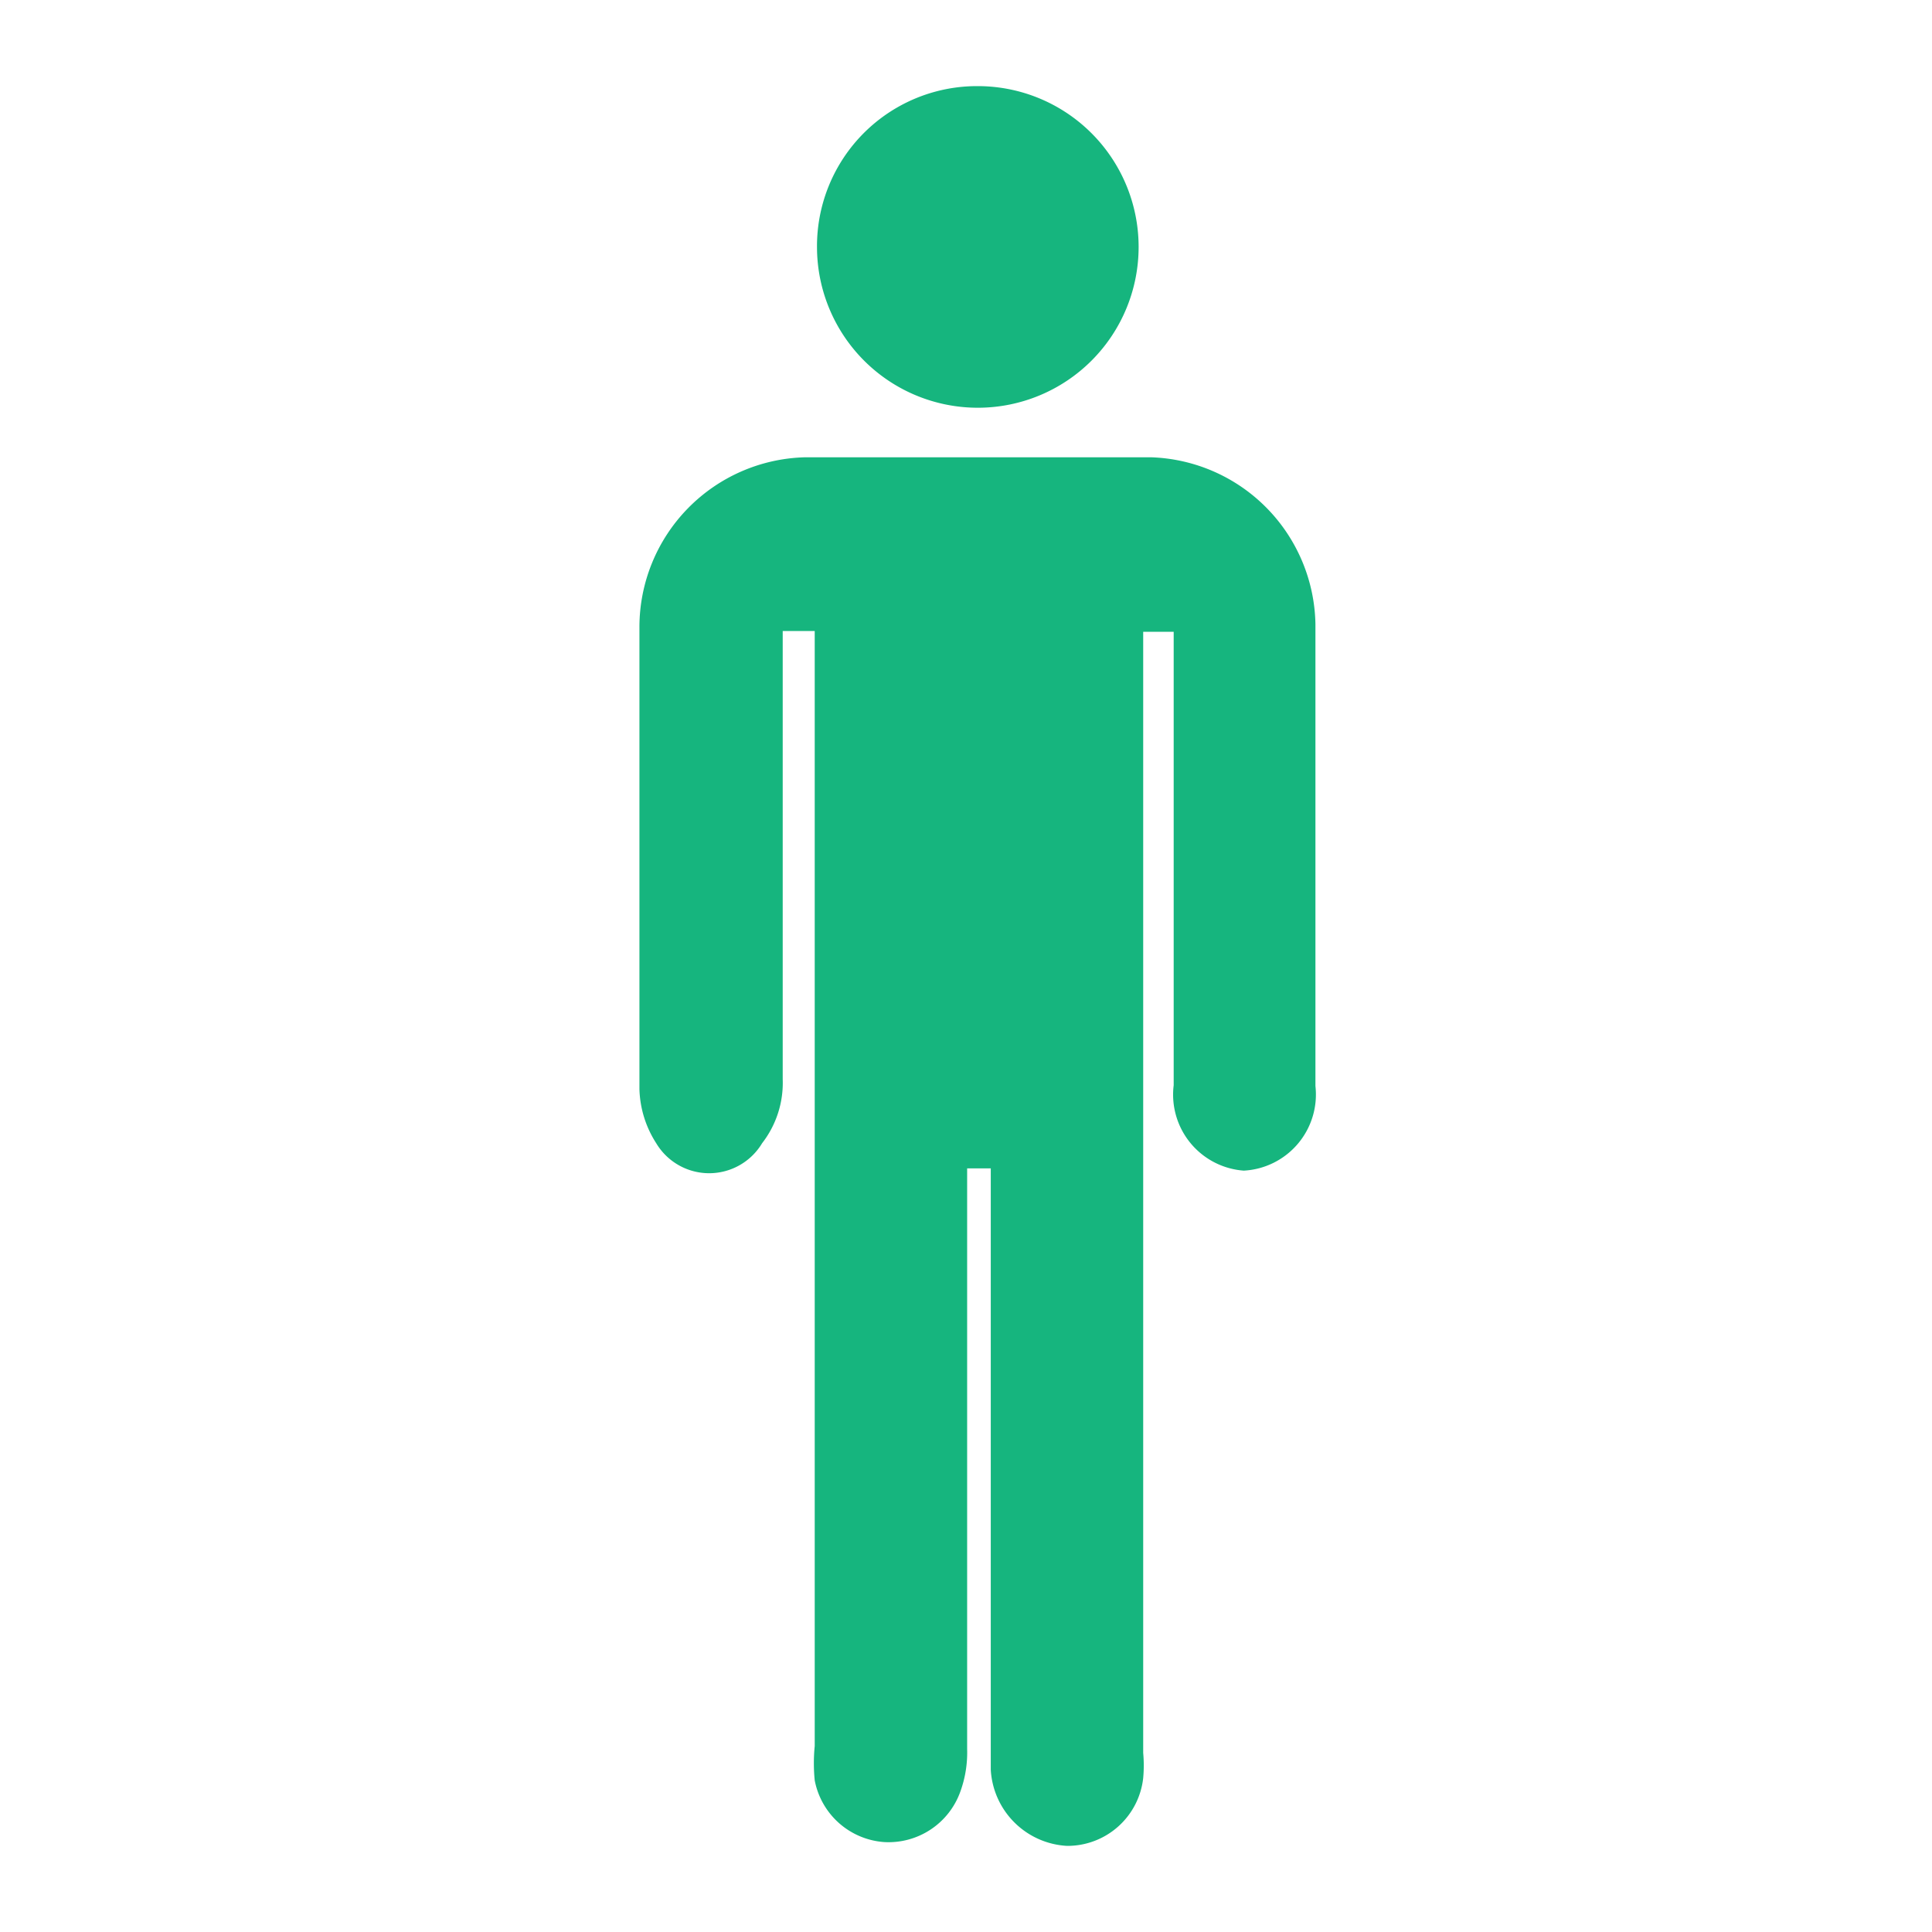 <svg id="Layer_1" data-name="Layer 1" xmlns="http://www.w3.org/2000/svg" viewBox="0 0 25.35 25.35"><defs><style>.cls-1{fill:#16b57e;}</style></defs><path class="cls-1" d="M10.63,8.28h-.36v5.88A1.29,1.29,0,0,1,10,15a.81.81,0,0,1-1.39,0,1.38,1.38,0,0,1-.22-.71q0-3,0-6.06A2.23,2.23,0,0,1,10.57,6q2.27,0,4.53,0a2.23,2.23,0,0,1,2.16,2.19q0,3,0,6.06a1,1,0,0,1-.94,1.11,1,1,0,0,1-.92-1.12c0-1.89,0-3.77,0-5.66V8.29H15V23a1.83,1.83,0,0,1,0,.33,1,1,0,0,1-1,.89,1.06,1.06,0,0,1-1-1c0-.12,0-.24,0-.35V15.33h-.31v.3q0,3.66,0,7.32a1.5,1.5,0,0,1-.09.56,1,1,0,0,1-1,.66,1,1,0,0,1-.91-.81,2.28,2.28,0,0,1,0-.45V8.28Z"/><path class="cls-1" d="M12.83,1.13a2.11,2.11,0,1,1-2.11,2.12A2.1,2.1,0,0,1,12.83,1.13Z"/></svg>